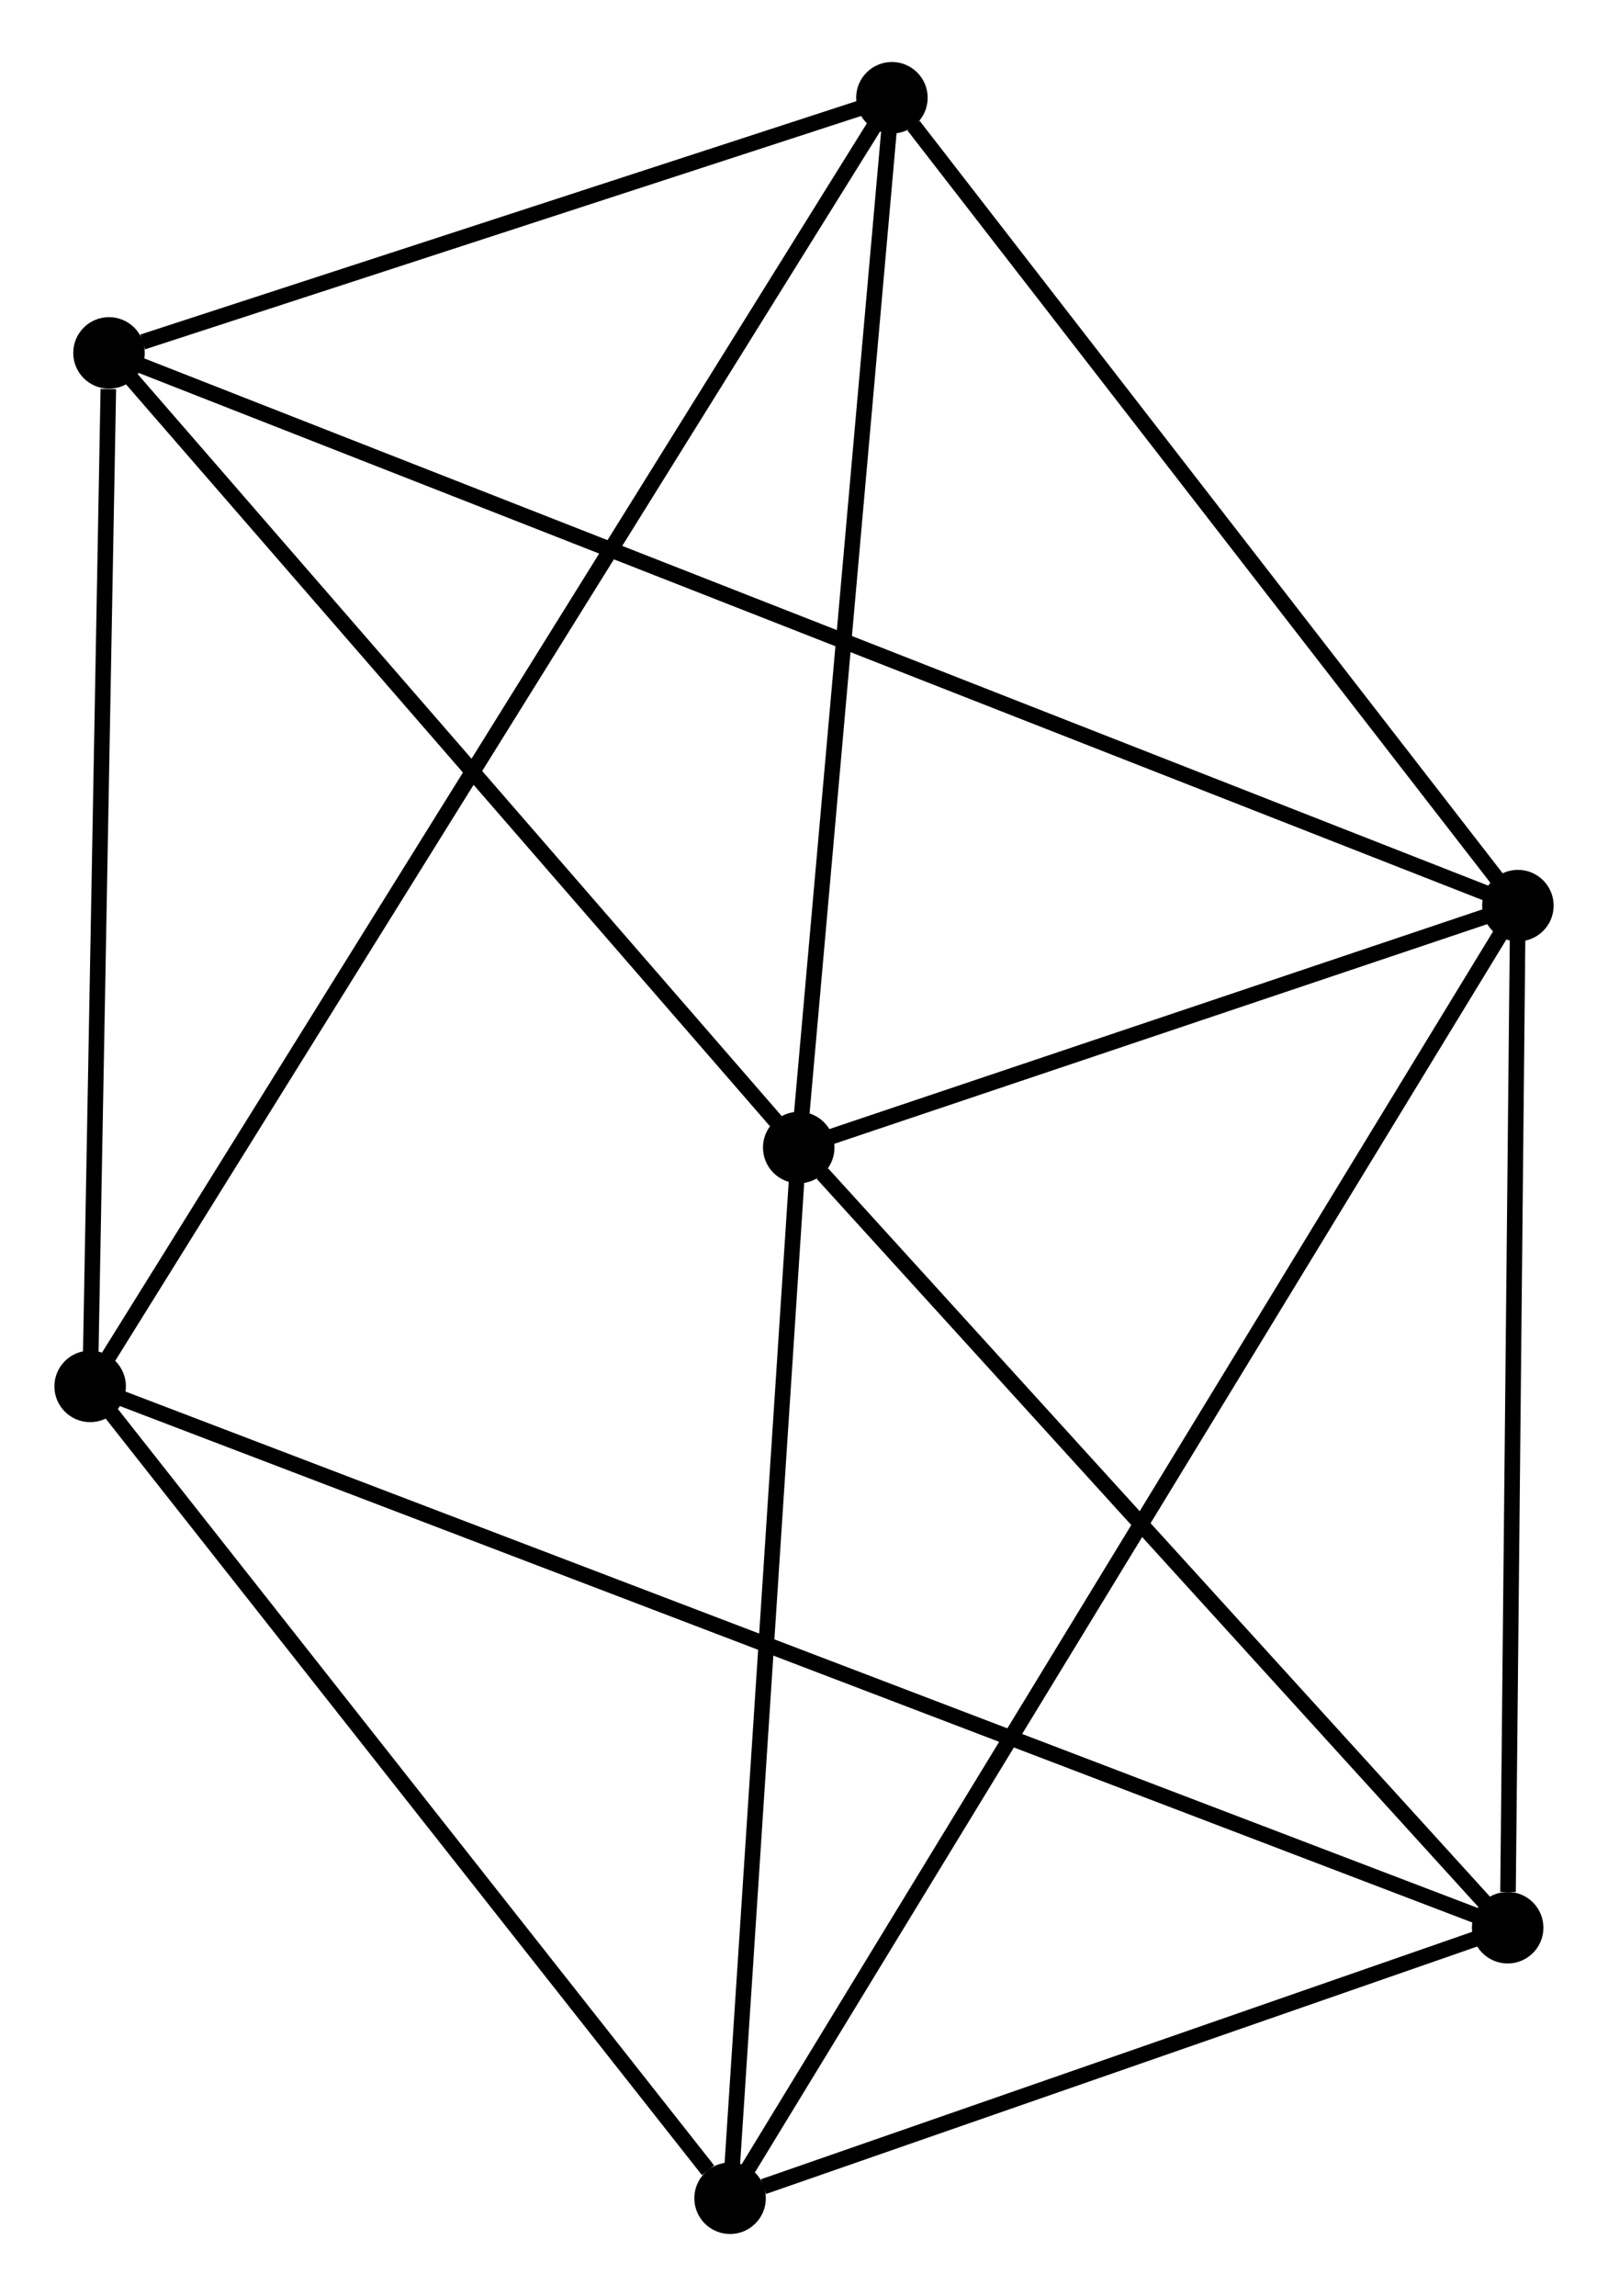<?xml version="1.0" encoding="UTF-8" standalone="no"?>
<!DOCTYPE svg PUBLIC "-//W3C//DTD SVG 1.1//EN"
 "http://www.w3.org/Graphics/SVG/1.1/DTD/svg11.dtd">
<!-- Generated by graphviz version 2.36.0 (20140111.2315)
 -->
<!-- Title: %3 Pages: 1 -->
<svg width="103pt" height="147pt"
 viewBox="0.00 0.00 103.45 146.67" xmlns="http://www.w3.org/2000/svg" xmlns:xlink="http://www.w3.org/1999/xlink">
<g id="graph0" class="graph" transform="scale(1 1) rotate(0) translate(4 142.671)">
<title>%3</title>
<!-- 0 -->
<g id="node1" class="node"><title>0</title>
<ellipse fill="black" stroke="black" cx="47.386" cy="-69.364" rx="1.8" ry="1.8"/>
</g>
<!-- 1 -->
<g id="node2" class="node"><title>1</title>
<ellipse fill="black" stroke="black" cx="93.653" cy="-84.921" rx="1.8" ry="1.8"/>
</g>
<!-- 0&#45;&#45;1 -->
<g id="edge1" class="edge"><title>0&#45;&#45;1</title>
<path fill="none" stroke="black" d="M49.374,-70.032C56.985,-72.591 84.216,-81.748 91.724,-84.272"/>
</g>
<!-- 3 -->
<g id="node3" class="node"><title>3</title>
<ellipse fill="black" stroke="black" cx="42.969" cy="-1.8" rx="1.8" ry="1.8"/>
</g>
<!-- 0&#45;&#45;3 -->
<g id="edge2" class="edge"><title>0&#45;&#45;3</title>
<path fill="none" stroke="black" d="M47.259,-67.415C46.614,-57.548 43.715,-13.21 43.089,-3.629"/>
</g>
<!-- 4 -->
<g id="node4" class="node"><title>4</title>
<ellipse fill="black" stroke="black" cx="3.012" cy="-120.463" rx="1.8" ry="1.8"/>
</g>
<!-- 0&#45;&#45;4 -->
<g id="edge3" class="edge"><title>0&#45;&#45;4</title>
<path fill="none" stroke="black" d="M45.91,-71.064C39.053,-78.961 10.383,-111.975 4.193,-119.103"/>
</g>
<!-- 5 -->
<g id="node5" class="node"><title>5</title>
<ellipse fill="black" stroke="black" cx="92.995" cy="-19.196" rx="1.8" ry="1.8"/>
</g>
<!-- 0&#45;&#45;5 -->
<g id="edge4" class="edge"><title>0&#45;&#45;5</title>
<path fill="none" stroke="black" d="M48.904,-67.695C55.952,-59.942 85.419,-27.529 91.781,-20.532"/>
</g>
<!-- 6 -->
<g id="node6" class="node"><title>6</title>
<ellipse fill="black" stroke="black" cx="53.381" cy="-136.871" rx="1.8" ry="1.8"/>
</g>
<!-- 0&#45;&#45;6 -->
<g id="edge5" class="edge"><title>0&#45;&#45;6</title>
<path fill="none" stroke="black" d="M47.559,-71.311C48.435,-81.169 52.369,-125.47 53.219,-135.043"/>
</g>
<!-- 1&#45;&#45;3 -->
<g id="edge6" class="edge"><title>1&#45;&#45;3</title>
<path fill="none" stroke="black" d="M92.594,-83.185C85.998,-72.367 50.601,-14.316 44.022,-3.527"/>
</g>
<!-- 1&#45;&#45;4 -->
<g id="edge7" class="edge"><title>1&#45;&#45;4</title>
<path fill="none" stroke="black" d="M91.76,-85.663C79.964,-90.289 16.66,-115.111 4.894,-119.725"/>
</g>
<!-- 1&#45;&#45;5 -->
<g id="edge8" class="edge"><title>1&#45;&#45;5</title>
<path fill="none" stroke="black" d="M93.634,-83.025C93.54,-73.596 93.121,-31.799 93.018,-21.497"/>
</g>
<!-- 1&#45;&#45;6 -->
<g id="edge9" class="edge"><title>1&#45;&#45;6</title>
<path fill="none" stroke="black" d="M92.313,-86.649C86.199,-94.537 60.977,-127.072 54.768,-135.083"/>
</g>
<!-- 3&#45;&#45;5 -->
<g id="edge14" class="edge"><title>3&#45;&#45;5</title>
<path fill="none" stroke="black" d="M45.118,-2.547C53.347,-5.409 82.791,-15.648 90.909,-18.471"/>
</g>
<!-- 4&#45;&#45;6 -->
<g id="edge15" class="edge"><title>4&#45;&#45;6</title>
<path fill="none" stroke="black" d="M5.176,-121.168C13.461,-123.867 43.107,-133.524 51.281,-136.187"/>
</g>
<!-- 2 -->
<g id="node7" class="node"><title>2</title>
<ellipse fill="black" stroke="black" cx="1.8" cy="-54.006" rx="1.8" ry="1.8"/>
</g>
<!-- 2&#45;&#45;3 -->
<g id="edge10" class="edge"><title>2&#45;&#45;3</title>
<path fill="none" stroke="black" d="M3.17,-52.269C9.42,-44.342 35.204,-11.647 41.552,-3.597"/>
</g>
<!-- 2&#45;&#45;4 -->
<g id="edge11" class="edge"><title>2&#45;&#45;4</title>
<path fill="none" stroke="black" d="M1.835,-55.923C2.009,-65.457 2.779,-107.72 2.969,-118.137"/>
</g>
<!-- 2&#45;&#45;5 -->
<g id="edge12" class="edge"><title>2&#45;&#45;5</title>
<path fill="none" stroke="black" d="M3.705,-53.279C15.573,-48.748 79.263,-24.438 91.101,-19.919"/>
</g>
<!-- 2&#45;&#45;6 -->
<g id="edge13" class="edge"><title>2&#45;&#45;6</title>
<path fill="none" stroke="black" d="M2.877,-55.736C9.59,-66.52 45.614,-124.393 52.31,-135.15"/>
</g>
</g>
</svg>
